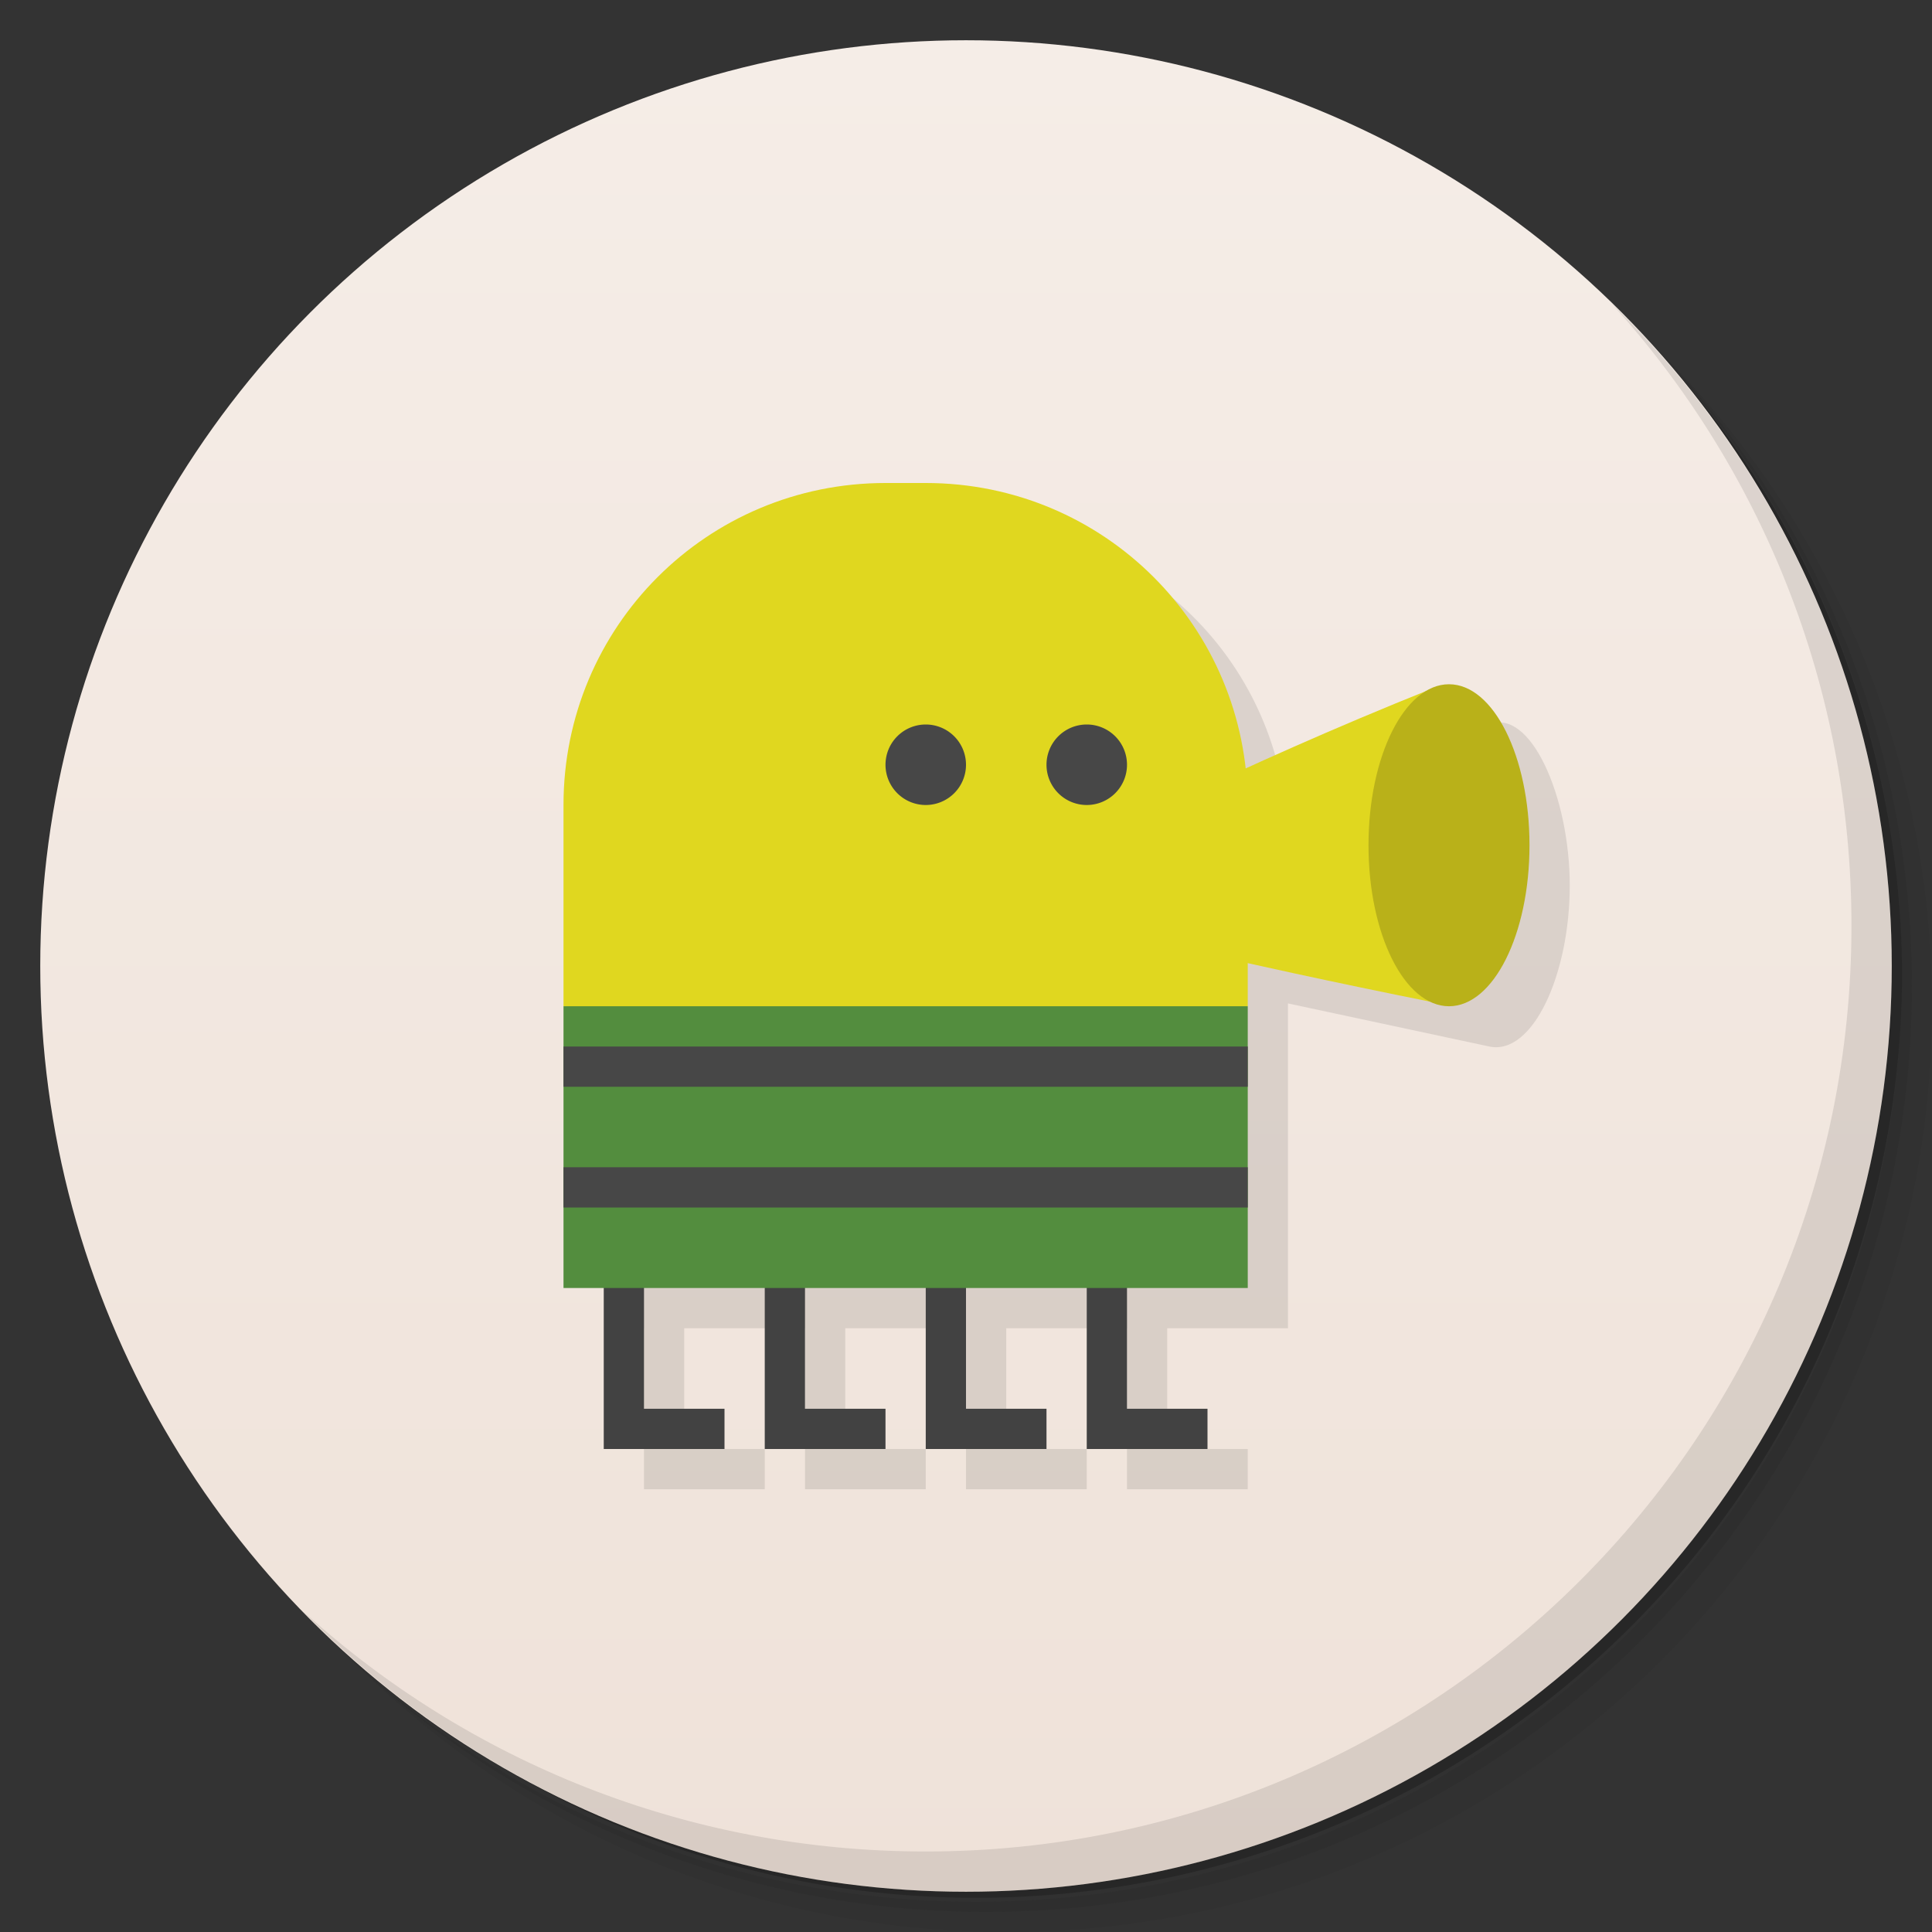 <svg version="1.1" viewBox="0 0 48 48" xmlns="http://www.w3.org/2000/svg">
 <rect x="0" y="0" width="48" height="48" fill="#333333" stroke="none"/>
 <defs>
  <linearGradient id="bg" x2="0" y1="1" y2="47" gradientUnits="userSpaceOnUse">
   <stop style="stop-color:#f5ede7" offset="0"/>
   <stop style="stop-color:#efe2d9" offset="1"/>
  </linearGradient>
 </defs>
 <path d="m36.31 5c5.859 4.062 9.688 10.831 9.688 18.5 0 12.426-10.07 22.5-22.5 22.5-7.669 0-14.438-3.828-18.5-9.688 1.037 1.822 2.306 3.499 3.781 4.969 4.085 3.712 9.514 5.969 15.469 5.969 12.703 0 23-10.298 23-23 0-5.954-2.256-11.384-5.969-15.469-1.469-1.475-3.147-2.744-4.969-3.781zm4.969 3.781c3.854 4.113 6.219 9.637 6.219 15.719 0 12.703-10.297 23-23 23-6.081 0-11.606-2.364-15.719-6.219 4.16 4.144 9.883 6.719 16.219 6.719 12.703 0 23-10.298 23-23 0-6.335-2.575-12.06-6.719-16.219z" style="opacity:.05"/>
 <path d="m41.28 8.781c3.712 4.085 5.969 9.514 5.969 15.469 0 12.703-10.297 23-23 23-5.954 0-11.384-2.256-15.469-5.969 4.113 3.854 9.637 6.219 15.719 6.219 12.703 0 23-10.298 23-23 0-6.081-2.364-11.606-6.219-15.719z" style="opacity:.1"/>
 <path d="m31.25 2.375c8.615 3.154 14.75 11.417 14.75 21.13 0 12.426-10.07 22.5-22.5 22.5-9.708 0-17.971-6.135-21.12-14.75a23 23 0 0 0 44.875-7 23 23 0 0 0-16-21.875z" style="opacity:.2"/>
 <circle cx="24" cy="24" r="23" style="fill:url(#bg)"/>
 <path d="m40.03 7.531c3.712 4.084 5.969 9.514 5.969 15.469 0 12.703-10.297 23-23 23-5.954 0-11.384-2.256-15.469-5.969 4.178 4.291 10.01 6.969 16.469 6.969 12.703 0 23-10.298 23-23 0-6.462-2.677-12.291-6.969-16.469z" style="opacity:.1"/>
 <path d="m15 33h1v4h3v-1h-2v-3h3v4h3v-1h-2v-3h3v4h3v-1h-2v-3h3v4h3v-1h-2v-3h3v-8.07l5 1.07c1.08 0.231 2-1.791 2-4s-0.979-4.423-2-4l-5.053 2.092c-0.449-4.001-3.823-7.092-7.947-7.092z" style="opacity:.1"/>
 <path d="m22 12h1c4.432 0 8 3.568 8 8v5l-8.5 1-8.5-1v-5c0-4.432 3.568-8 8-8z" style="fill:#e0d71f"/>
 <path d="m15 31v5h3v-1h-2v-4zm4 0v5h3v-1h-2v-4zm4 0v5h3v-1h-2v-4zm4 0v5h3v-1h-2v-4z" style="fill:#424242"/>
 <rect x="14" y="25" width="17" height="7" style="fill:#538d3e"/>
 <path d="m23 18a1 1 0 0 0-1 1 1 1 0 0 0 1 1 1 1 0 0 0 1-1 1 1 0 0 0-1-1zm4 0a1 1 0 0 0-1 1 1 1 0 0 0 1 1 1 1 0 0 0 1-1 1 1 0 0 0-1-1zm-13 8v1h17v-1h-17zm0 3v1h17v-1h-17z" style="fill:#474747"/>
 <path d="m35.6 17.1c-5 2-8.6 3.9-8.6 3.9v2s3.6 0.9 8.6 1.9z" style="fill:#e0d71f"/>
 <ellipse cx="36" cy="21" rx="2" ry="4" style="fill:#b9b119"/>
</svg>
